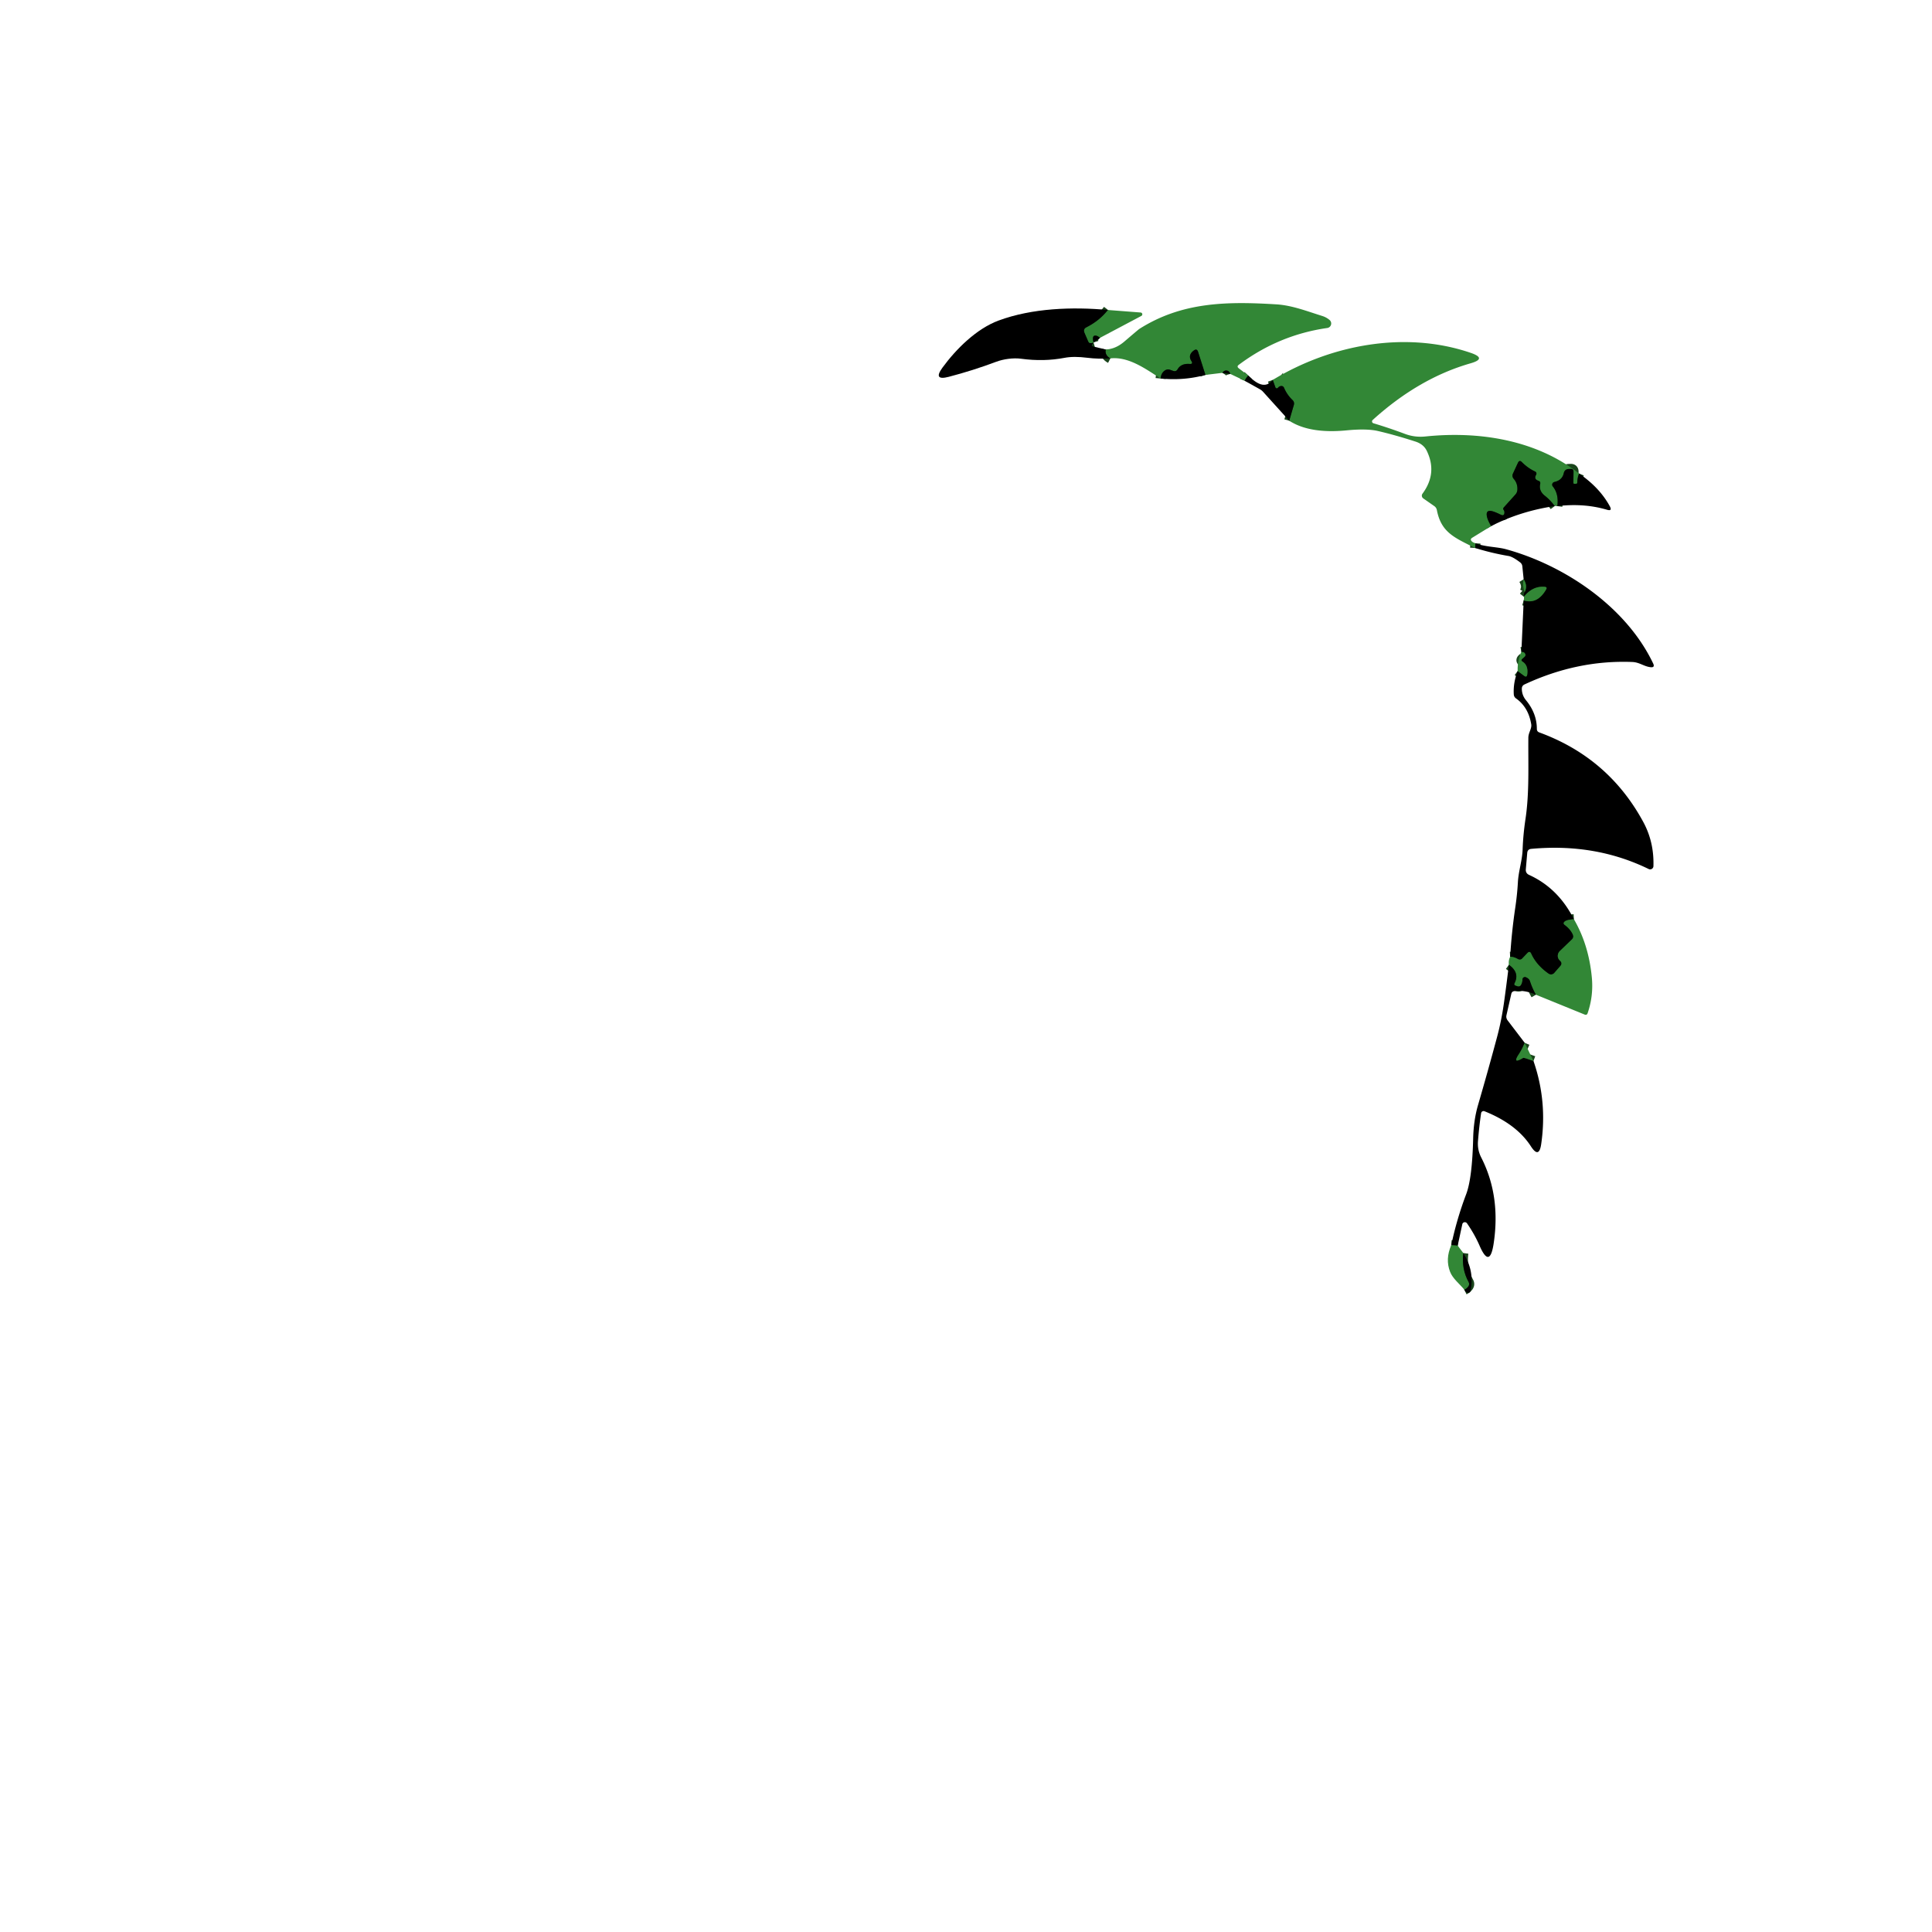 <svg xmlns="http://www.w3.org/2000/svg" viewBox="0 0 382 382"><g fill="none" stroke="#19441b" stroke-width="2"><path d="M246.81 74.25q-.48.52-.7 1.04M243.25 73.93q-.18-.62-.75-.67-.48-.04-.8.46M238.34 74.13l-1.45-4.56q-.23-.72-.84-.27-1.24.91-.48 2.09.39.62-.34.57-1.69-.13-2.39 1.05-.31.53-.89.32l-.6-.21q-.51-.18-.98.1-.78.48-.89 1.62M219.55 70.86q-1.12-.58-.93-1.76M219.08 61.29q-1.68 2.14-4.24 3.43-.71.35-.39 1.08l.73 1.69q.2.47.69.32l.35-.1" vector-effect="non-scaling-stroke"/><path d="M217.49 66.8q-.42-.37-.78-.43-.58-.1-.61.49-.02.4.12.85M312.22 93.63q-.33.82-.35 1.78-.01.23-.23.24l-.32.02q-.23.01-.23-.22l.03-2.19q0-.57-.57-.54l-.35.01q-.83.03-1.01.84-.31 1.39-1.86 1.73a.55.54-25.6 0 0-.31.87q1.22 1.5.9 3.9M307.41 100.06q-.95-1.25-1.95-2.03-1.24-.96-.93-2.35.1-.47-.35-.62-.97-.32-.45-1.2a.44.44 0 0 0-.19-.62q-1.47-.69-2.63-1.87-.49-.49-.78.14l-.99 2.14a.94.94 0 0 0 .15 1.02q.81.92.73 2.19-.04.53-.39.92l-2.32 2.58a.35.35 0 0 0-.02.44q.16.21.17.45.03.89-.76.5-.62-.31-1.23-.54-1.99-.74-1.37 1.28.19.6.74 1.53M291.73 107.42l-.06.93M254.91 83.19l.91-3.11q.16-.57-.26-.98-1.07-1.02-1.66-2.39-.2-.47-.7-.37-.31.07-.52.33a.29.29 0 0 1-.5-.07l-.53-1.48M311.2 181.76q-1.46.09-1.86.48-.35.34.04.63 1.14.86 1.6 1.89.26.57-.19 1l-2.37 2.28q-.38.37-.41.91-.02.57.44 1 .55.51.06 1.07l-1.19 1.36a.86.86 0 0 1-1.14.14q-2.42-1.7-3.43-3.95-.28-.62-.74-.13L301 189.5q-.39.41-.89.13-.83-.48-1.52-.44M300.08 132.67l1.27.95q.53.39.62-.26.24-1.79-.92-2.53-.41-.26-.05-.58l.39-.35q.43-.38.04-.8-.23-.24-.62-.17M301.27 118.72q2.72.81 4.43-2.17.27-.47-.27-.52-2.39-.21-4.12 1.97M301.46 117.06q.64-1.21-.2-2.53M303.69 196.68q-.7-1.21-1.18-2.67-.17-.52-.82-.79a.48.48 0 0 0-.66.45q0 .56-.26 1.04-.26.46-.76.3l-.32-.11q-.42-.13-.22-.53 1.05-2.06-1.13-3.61M301.47 206.19q-.57 1.37-1.1 2.15-1.48 2.21.79.83.15-.09 2.04.61M288.22 246.29l-1.27-.09M289.33 247.76q-.38 3.15 1.05 5.73.24.45-.05.86-.32.44-.79.66" vector-effect="non-scaling-stroke"/></g><path fill="#328736" d="M246.81 74.25q-.48.52-.7 1.04l-2.86-1.36q-.18-.62-.75-.67-.48-.04-.8.46l-3.36.41-1.45-4.56q-.23-.72-.84-.27-1.24.91-.48 2.09.39.62-.34.57-1.69-.13-2.39 1.05-.31.53-.89.32l-.6-.21q-.51-.18-.98.1-.78.48-.89 1.62c-2.92-1.87-6.3-4.37-9.93-3.98q-1.12-.58-.93-1.76 1.94-.07 3.68-1.56 2.77-2.37 2.95-2.49c8.44-5.37 17.37-5.47 27.13-4.87 3.09.19 6.05 1.36 9.01 2.28q.88.27 1.52.83a.9.9 0 0 1-.47 1.56q-9.6 1.37-17.5 7.28-.47.34 0 .7z"/><path d="M219.08 61.29q-1.68 2.14-4.24 3.43-.71.35-.39 1.08l.73 1.69q.2.47.69.32l.35-.1-.22.29q-.32.4.18.52l2.44.58q-.19 1.18.93 1.76-2.34.16-4.57-.12-2.66-.34-4.49.01-4.11.79-8.6.18c-1.54-.21-3.47.06-4.92.6q-4.63 1.74-9.4 2.98-3.14.81-1.23-1.81c2.71-3.71 6.75-7.71 11.1-9.32 6.64-2.46 14.6-2.74 21.64-2.09"/><path fill="#328736" d="M217.49 66.8q-.42-.37-.78-.43-.58-.1-.61.49-.02.4.12.85l-.35.1q-.49.15-.69-.32l-.73-1.69q-.32-.73.39-1.08 2.56-1.29 4.24-3.43l6.46.5a.36.36 0 0 1 .14.67z"/><path d="m217.49 66.8-1.27.91q-.14-.45-.12-.85.03-.59.61-.49.36.06.78.43"/><path fill="#328736" d="M312.22 93.63q-.33.82-.35 1.78-.01.23-.23.24l-.32.02q-.23.01-.23-.22l.03-2.19q0-.57-.57-.54l-.35.01q-.83.03-1.01.84-.31 1.39-1.86 1.73a.55.54-25.6 0 0-.31.87q1.22 1.5.9 3.9-.44-.41-.51-.01-.95-1.25-1.95-2.03-1.24-.96-.93-2.35.1-.47-.35-.62-.97-.32-.45-1.2a.44.44 0 0 0-.19-.62q-1.47-.69-2.63-1.87-.49-.49-.78.14l-.99 2.14a.94.94 0 0 0 .15 1.02q.81.92.73 2.19-.04.53-.39.92l-2.32 2.58a.35.35 0 0 0-.02.44q.16.21.17.45.03.89-.76.5-.62-.31-1.23-.54-1.99-.74-1.37 1.28.19.6.74 1.53l-3.76 2.31q-.47.3-.08.7.24.24.73.39l-.06.93c-4.09-2.04-6.72-3.07-7.57-7.5q-.1-.5-.52-.79l-2.16-1.51a.66.66 0 0 1-.16-.94q3-4.06.83-8.5-.64-1.29-2.22-1.8-4.09-1.32-7.43-2.09-2.22-.51-6.15-.13-7.31.72-11.38-1.9l.91-3.11q.16-.57-.26-.98-1.07-1.02-1.66-2.39-.2-.47-.7-.37-.31.07-.52.33a.29.29 0 0 1-.5-.07l-.53-1.48c11.57-7.03 26.29-9.75 39.15-5.35q3.28 1.12-.05 2.07-10.21 2.93-19.34 11.2a.38.38 0 0 0 .15.65q3.05.91 6.23 2.1 1.94.73 4.06.51c10.57-1.09 21.85.65 30.37 7.33"/><path d="M238.34 74.13q-4.29 1.17-8.86.71.11-1.14.89-1.62.47-.28.98-.1l.6.21q.58.21.89-.32.7-1.18 2.39-1.05.73.05.34-.57-.76-1.18.48-2.09.61-.45.84.27zM243.25 73.93l-1.55-.21q.32-.5.8-.46.57.05.75.67M251.65 75.12l.53 1.48a.29.29 0 0 0 .5.07q.21-.26.52-.33.5-.1.7.37.59 1.37 1.66 2.39.42.41.26.98l-.91 3.11-5.14-5.69a2.55 2.46 82.9 0 0-.67-.54l-2.99-1.67q.22-.52.7-1.04c1.44 1.41 3.29 2.83 4.84.87M307.41 100.06q-6.82 1.01-12.57 3.96-.55-.93-.74-1.53-.62-2.02 1.37-1.28.61.23 1.23.54.79.39.76-.5-.01-.24-.17-.45a.35.35 0 0 1 .02-.44l2.32-2.58q.35-.39.39-.92.08-1.27-.73-2.19a.94.94 0 0 1-.15-1.02l.99-2.14q.29-.63.78-.14 1.16 1.18 2.63 1.87a.44.44 0 0 1 .19.62q-.52.88.45 1.2.45.15.35.62-.31 1.39.93 2.35 1 .78 1.95 2.03M312.22 93.63q4.05 2.77 6.06 6.44.58 1.06-.57.71-4.52-1.33-9.79-.71.32-2.4-.9-3.9a.55.54-25.6 0 1 .31-.87q1.55-.34 1.86-1.73.18-.81 1.01-.84l.35-.01q.57-.03.57.54l-.03 2.19q0 .23.23.22l.32-.02q.22-.01.23-.24.02-.96.35-1.78M311.2 181.76q-1.46.09-1.86.48-.35.34.04.63 1.14.86 1.6 1.89.26.57-.19 1l-2.37 2.28q-.38.37-.41.91-.02.57.44 1 .55.51.06 1.07l-1.19 1.36a.86.86 0 0 1-1.14.14q-2.42-1.7-3.43-3.95-.28-.62-.74-.13L301 189.5q-.39.41-.89.13-.83-.48-1.52-.44.29-4.86 1.01-9.7.38-2.55.52-5.01c.12-2.27.87-4.32.94-6.59q.1-2.84.56-5.93c.79-5.2.52-10.81.57-16.11.01-1.02.71-1.78.57-2.64q-.56-3.39-3-5.11-.42-.3-.45-.81-.14-2.28.77-4.62l1.27.95q.53.39.62-.26.24-1.79-.92-2.53-.41-.26-.05-.58l.39-.35q.43-.38.04-.8-.23-.24-.62-.17l.46-10.21q2.72.81 4.43-2.17.27-.47-.27-.52-2.39-.21-4.12 1.97-.04-.7.15-.94.64-1.21-.2-2.53l-.26-2.55q-.05-.49-.44-.79-1.48-1.13-2.3-1.26-3.36-.57-6.59-1.58l.06-.93c2.02.75 4.25.69 6.02 1.17 11.61 3.18 23.78 11.38 29.12 22.6q.39.83-.52.73c-1.32-.15-2.16-.97-3.61-1.03q-10.87-.43-21.29 4.43-.55.25-.55.85 0 1.28.83 2.29 2.14 2.6 2.14 5.67 0 .51.49.69 13.66 5 20.54 17.68 2.17 3.99 2.02 8.77a.65.65 0 0 1-.93.56q-10.56-5.16-23.24-3.99-.71.07-.78.79l-.28 3.24q-.07.79.65 1.12 5.77 2.63 8.86 8.77"/><path fill="#328736" d="M301.46 117.06q-.48-1.31-.2-2.53.84 1.32.2 2.53M301.27 118.72q.09-.38.04-.72 1.73-2.18 4.12-1.97.54.05.27.52-1.71 2.98-4.43 2.17M300.08 132.67q-.08-1.96.73-3.74.39-.07.62.17.39.42-.04.8l-.39.35q-.36.32.05.58 1.16.74.92 2.53-.09.65-.62.26zM303.69 196.68q-.7-1.21-1.18-2.67-.17-.52-.82-.79a.48.48 0 0 0-.66.45q0 .56-.26 1.04-.26.46-.76.3l-.32-.11q-.42-.13-.22-.53 1.05-2.06-1.13-3.61-.11-.9.25-1.57.69-.04 1.52.44.5.28.89-.13l1.01-1.06q.46-.49.74.13 1.01 2.25 3.43 3.95a.86.86 0 0 0 1.14-.14l1.19-1.36q.49-.56-.06-1.07-.46-.43-.44-1 .03-.54.41-.91l2.37-2.28q.45-.43.19-1-.46-1.03-1.6-1.89-.39-.29-.04-.63.4-.39 1.86-.48 2.93 5.04 3.54 11.49.35 3.65-.83 7.08-.16.45-.59.27z"/><path d="M303.69 196.68q-2.24-.98-4.29-.71-.47.07-.58.53l-.96 4.23q-.12.55.22 1.01l3.39 4.45q-.57 1.37-1.1 2.15-1.48 2.21.79.83.15-.09 2.04.61 2.76 7.93 1.53 16.42-.42 2.96-2.04.45-2.84-4.4-9.17-6.93a.49.49 0 0 0-.67.38q-.39 2.6-.62 5.55-.13 1.71.64 3.21 3.89 7.6 2.45 17.07-.77 4.99-2.78.36-.98-2.25-2.48-4.41a.52.51 33.9 0 0-.93.18l-.91 4.23-1.27-.09q1.07-5.12 2.94-10.06 1.2-3.15 1.39-11.12.09-3.55.97-6.56 1.92-6.58 3.72-13.29.91-3.36 1.43-7.11.51-3.67.94-7.3 2.18 1.55 1.13 3.61-.2.4.22.53l.32.11q.5.16.76-.3.26-.48.26-1.04a.48.48 0 0 1 .66-.45q.65.27.82.79.48 1.46 1.18 2.67"/><path fill="#328736" d="m301.47 206.19 1.73 3.59q-1.89-.7-2.04-.61-2.27 1.38-.79-.83.53-.78 1.1-2.15M288.22 246.29l1.11 1.47q-.38 3.15 1.05 5.73.24.45-.05.86-.32.44-.79.66c-.97-1.18-2.3-2.2-2.82-3.53q-.99-2.53.23-5.28z"/><path d="M289.54 255.01q.47-.22.79-.66.29-.41.05-.86-1.43-2.58-1.05-5.73 2.22 3.48 1.45 7.4-.11.55-.66.44-.37-.07-.58-.59"/></svg>